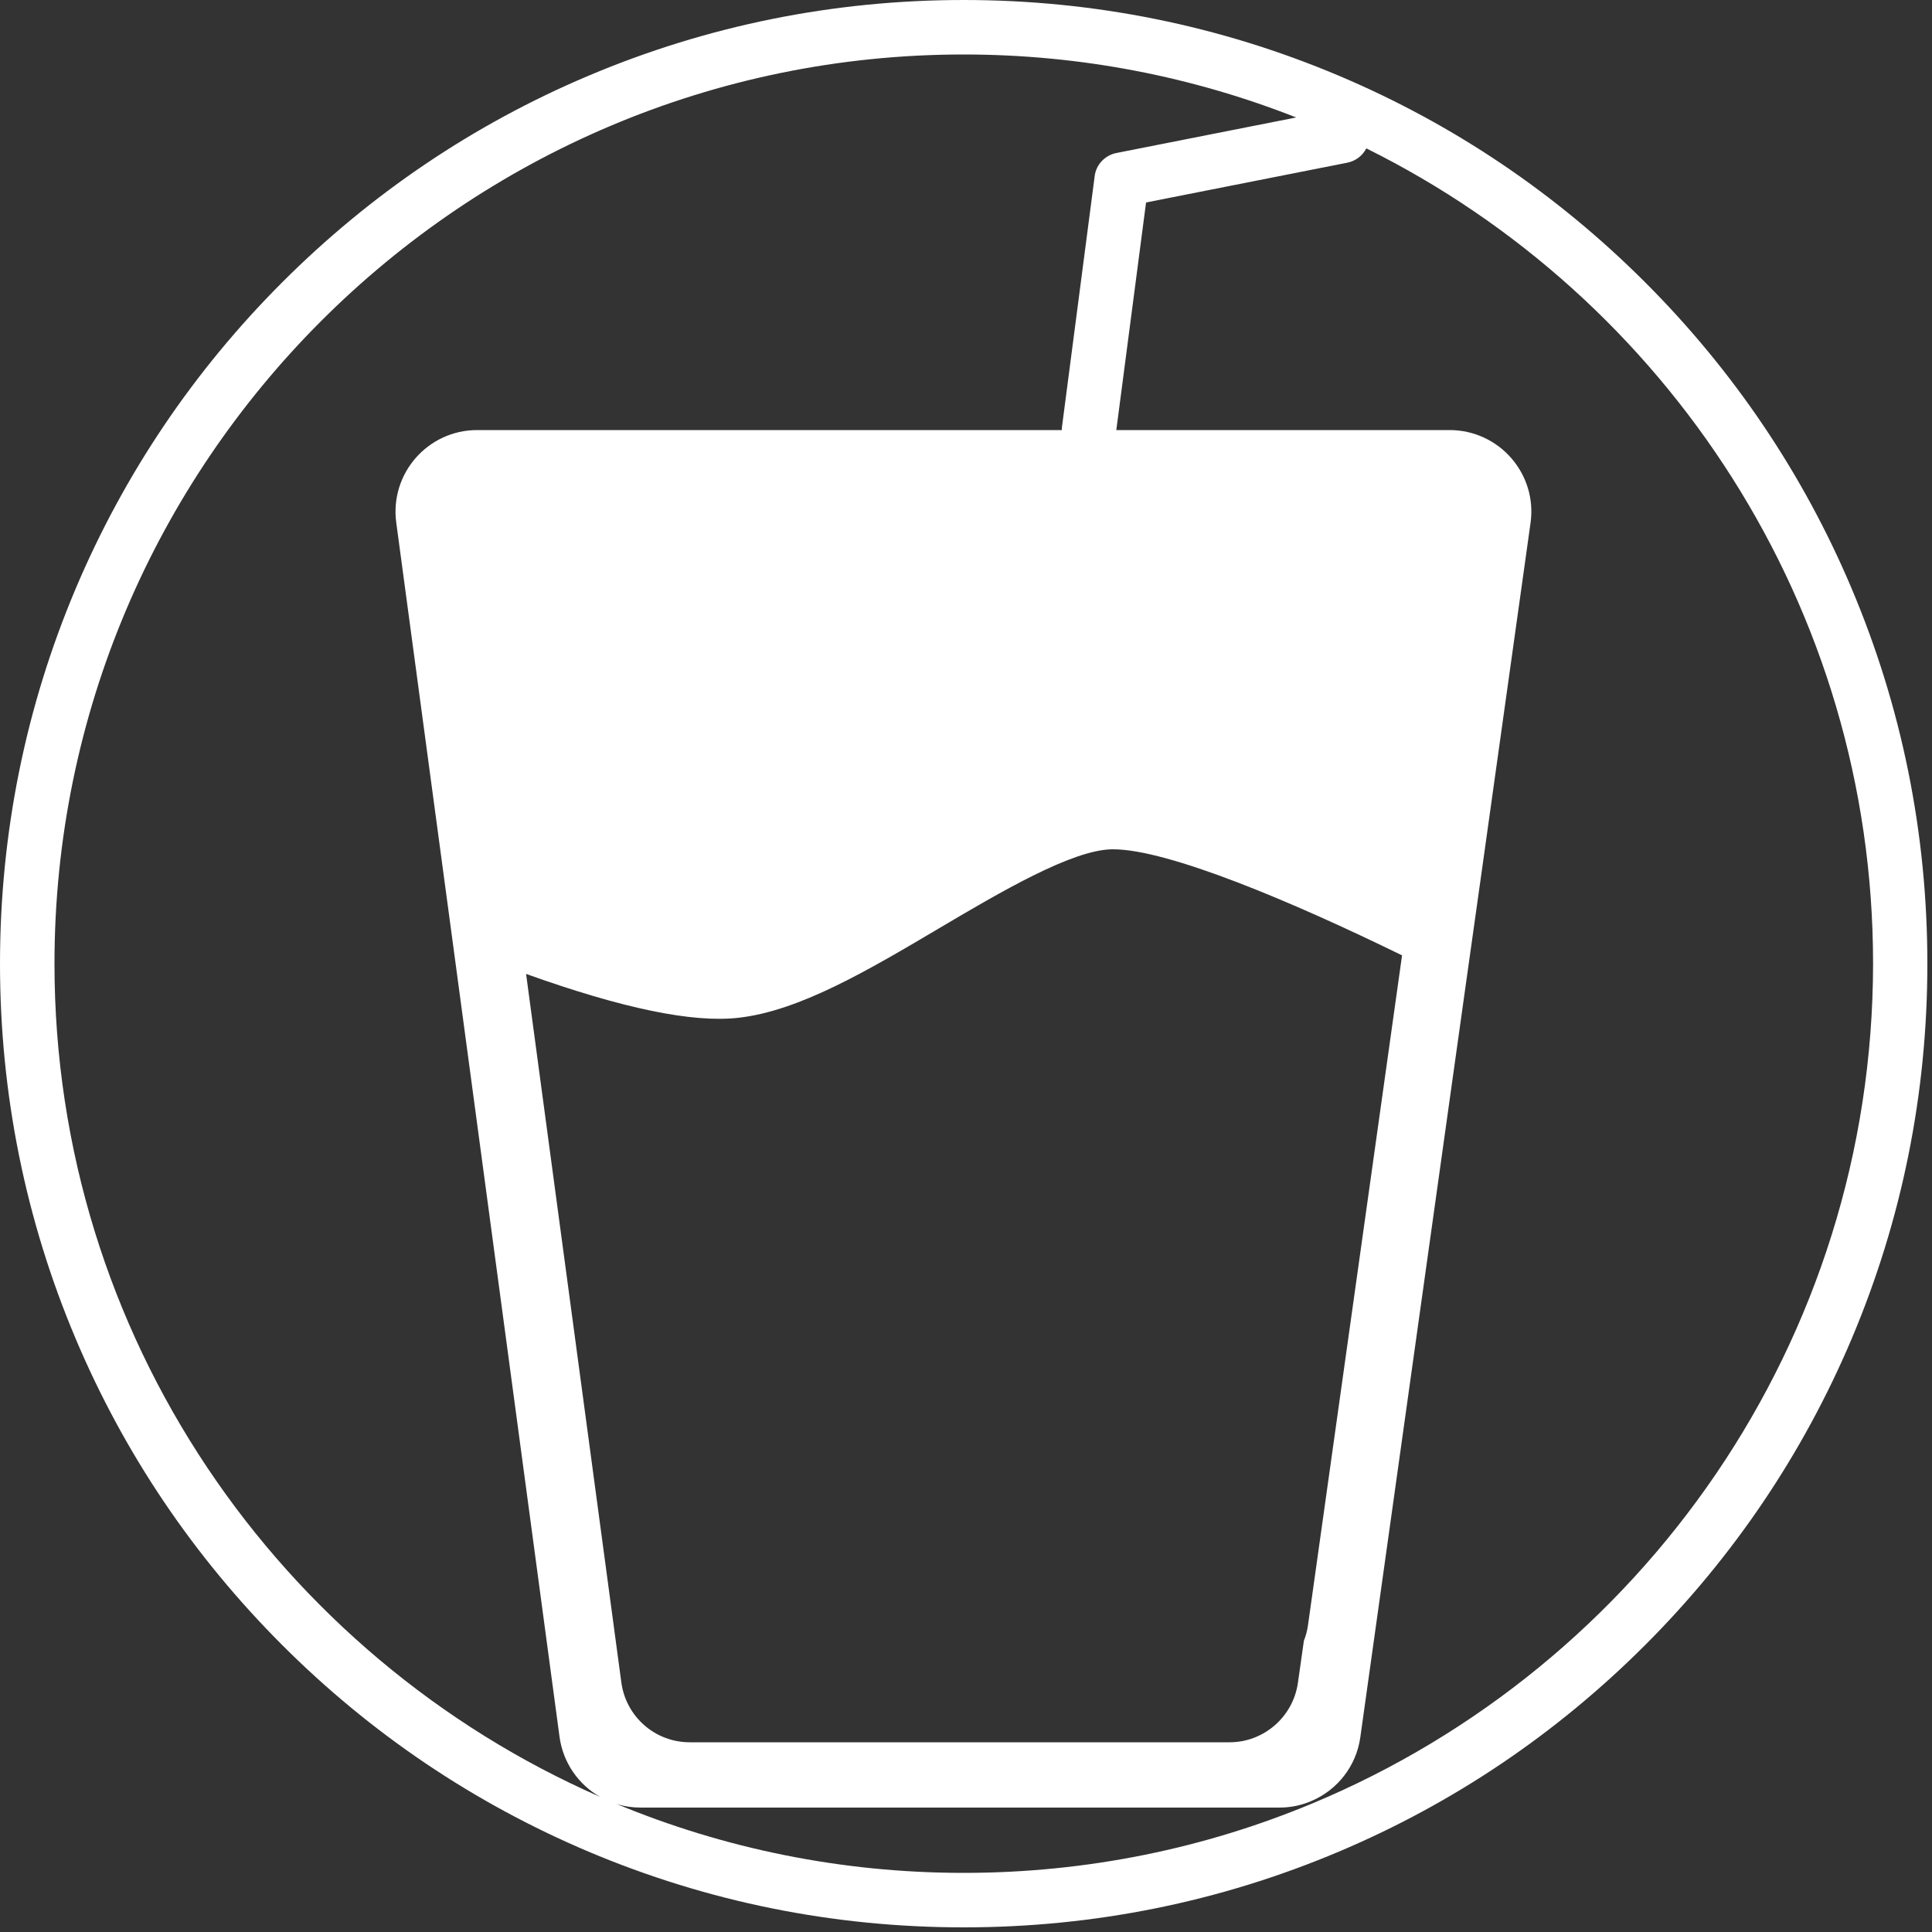 <?xml version="1.0" encoding="utf-8"?>
<!-- Generator: Adobe Illustrator 22.0.1, SVG Export Plug-In . SVG Version: 6.00 Build 0)  -->
<svg version="1.1" id="圖層_1" xmlns="http://www.w3.org/2000/svg" xmlns:xlink="http://www.w3.org/1999/xlink" x="0px" y="0px"
	 viewBox="0 0 1000 1000" style="enable-background:new 0 0 1000 1000;" xml:space="preserve">
<rect x="0" y="0" width="1000" height="1000" fill="#333333" stroke="none"/>
<style type="text/css">
	.st0{display:none;fill:#C7B299;}
	.st1{fill:#FFFFFF;}
	.st2{fill:#FF8044;}
	.st3{fill:none;}
	.st4{display:none;}
	.st5{display:inline;fill:#FFFFFF;}
	.st6{display:inline;}
</style>
<g class="st4">
	<path class="st5" d="M958.6,305.6c-25-59.1-60.8-112.2-106.4-157.8c-45.6-45.6-98.7-81.4-157.8-106.4c-61.2-25.9-126.2-39-193.2-39
		s-132,13.1-193.2,39c-59.1,25-112.2,60.8-157.8,106.4c-45.6,45.6-81.4,98.7-106.4,157.8c-25.9,61.2-39,126.2-39,193.2
		s13.1,132,39,193.2c25,59.1,60.8,112.2,106.4,157.8c45.6,45.6,98.7,81.4,157.8,106.4c61.2,25.9,126.2,39,193.2,39
		s132-13.1,193.2-39c59.1-25,112.2-60.8,157.8-106.4c45.6-45.6,81.4-98.7,106.4-157.8c25.9-61.2,39-126.2,39-193.2
		S984.5,366.8,958.6,305.6z M32.8,498.8c0-258.3,210.1-468.4,468.4-468.4c60.4,0,118.2,11.5,171.3,32.4l-92.7,18.3
		c-5.9,1.2-10.4,6-11.2,11.9l-16.8,129c-0.1,0.6-0.1,1.2-0.1,1.8H250.6c-25.5,0-45.1,22.4-41.7,47.7L293,897.1
		c1.8,13.5,9.9,24.7,21,31C148.6,855.7,32.8,690.6,32.8,498.8z M718.5,255.9c22.2,0,39.2,19.6,36.1,41.5l-76.1,542.2
		c-0.4,2.8-1.1,5.4-2.1,7.9l-3,21.7c-2.5,17.6-17.5,30.6-35.2,30.6H360c-17.8,0-32.9-13.2-35.2-30.8l-71.1-528.7
		c-0.2-1.2-0.3-2.4-0.3-3.6l-5.3-39.5c-2.9-21.9,14.1-41.3,36.1-41.3H718.5z M501.2,967.2c-63.2,0-123.6-12.6-178.7-35.4
		c3.9,1.2,7.9,1.8,12.1,1.8h329.1c21,0,38.7-15.5,41.7-36.2l87.8-625.4c3.6-25.3-16.1-47.9-41.7-47.9H579.8l15.3-117.2l103.7-20.5
		c4.4-0.9,7.8-3.7,9.7-7.3c154.5,76.6,261,236,261,419.9C969.6,757.1,759.5,967.2,501.2,967.2z"/>
	
		<rect x="276.4" y="376.7" transform="matrix(0.707 -0.707 0.707 0.707 -203.162 348.677)" class="st5" width="85.8" height="85.8"/>
	
		<rect x="397.8" y="376.7" transform="matrix(0.707 -0.707 0.707 0.707 -167.6 434.531)" class="st5" width="85.8" height="85.8"/>
	
		<rect x="519.3" y="376.7" transform="matrix(0.707 -0.707 0.707 0.707 -132.038 520.386)" class="st5" width="85.8" height="85.8"/>
	
		<rect x="639.6" y="376.7" transform="matrix(0.707 -0.707 0.707 0.707 -96.802 605.453)" class="st5" width="85.8" height="85.8"/>
</g>
<g>
	<path class="st3" d="M289.6,899l-55-409.2l-8.7-64.6l-20.8-154.6c-3.4-25.4,16.3-47.9,41.9-47.9h302.5c0-0.6,0-1.2,0.1-1.8
		l16.9-129.6c0.8-6,5.3-10.8,11.2-12l93.1-18.4c-53.3-21-111.4-32.6-172.1-32.6c-259.5,0-470.6,211.1-470.6,470.6
		c0,192.7,116.4,358.6,282.5,431.4C299.5,923.8,291.4,912.5,289.6,899z"/>
	<path class="st3" d="M357,901.8h279.6c17.8,0,32.9-13.1,35.4-30.8l3.1-21.8c1-2.5,1.7-5.2,2.1-7.9l48.7-346.8
		c-56.9-27.9-121.2-54.9-149.5-54.9c-0.3,0-0.5,0-0.8,0c-20.6,0.4-57.1,21.9-89.2,40.8c-37.4,22-72.7,42.8-104,46.4
		c-23.7,2.7-59.9-4.8-109.9-22.7l49.3,366.7C323.9,888.6,339.1,901.8,357,901.8z"/>
	<path class="st3" d="M707.2,76.9c-1.9,3.7-5.4,6.5-9.8,7.4l-104.2,20.6l-15.4,117.8h172.5c25.7,0,45.4,22.7,41.9,48.1L766.7,452
		l-8.3,59L704,899.2c-2.1,15-11.9,27.2-25.1,32.9c-5.2,2.2-10.8,3.5-16.8,3.5H331.5c-4.2,0-8.3-0.6-12.2-1.8
		c55.4,22.9,116,35.6,179.5,35.6c64,0,125-12.8,180.6-36c170.1-71,290-239,290-434.6C969.4,314.1,862.4,153.9,707.2,76.9z"/>
	<path class="st1" d="M958.4,304.6c-25.1-59.4-61.1-112.7-106.9-158.5C805.7,100.3,752.4,64.3,693,39.2C631.5,13.2,566.1,0,498.8,0
		S366.1,13.2,304.6,39.2c-59.4,25.1-112.7,61.1-158.5,106.9c-45.8,45.8-81.8,99.2-106.9,158.5C13.2,366.1,0,431.5,0,498.8
		S13.2,631.5,39.2,693c25.1,59.4,61.1,112.7,106.9,158.5c45.8,45.8,99.2,81.8,158.5,106.9c61.5,26,126.8,39.2,194.2,39.2
		s132.7-13.2,194.2-39.2c59.4-25.1,112.7-61.1,158.5-106.9c45.8-45.8,81.8-99.2,106.9-158.5c26-61.5,39.2-126.8,39.2-194.2
		S984.4,366.1,958.4,304.6z M28.2,498.8c0-259.5,211.1-470.6,470.6-470.6c60.7,0,118.8,11.6,172.1,32.6l-93.1,18.4
		c-5.9,1.2-10.5,6-11.2,12l-16.9,129.6c-0.1,0.6-0.1,1.2-0.1,1.8H247c-25.6,0-45.3,22.5-41.9,47.9l20.8,154.6l8.7,64.6l55,409.2
		c1.8,13.5,9.9,24.9,21.1,31.2C144.6,857.4,28.2,691.5,28.2,498.8z M382.2,526.8c31.4-3.5,66.7-24.3,104-46.4
		c32.1-19,68.6-40.4,89.2-40.8c0.3,0,0.5,0,0.8,0c28.3,0,92.5,27,149.5,54.9L677,841.3c-0.4,2.8-1.1,5.4-2.1,7.9l-3.1,21.8
		c-2.5,17.6-17.6,30.8-35.4,30.8H357c-17.9,0-33-13.2-35.4-31l-49.3-366.7C322.3,522,358.5,529.5,382.2,526.8z M679.4,933.4
		c-55.6,23.2-116.6,36-180.6,36c-63.5,0-124.2-12.7-179.5-35.6c3.9,1.2,8,1.8,12.2,1.8h330.7c5.9,0,11.6-1.2,16.8-3.5
		c13.2-5.7,23-17.9,25.1-32.9L758.5,511l8.3-59l25.4-181.3c3.6-25.4-16.2-48.1-41.9-48.1H577.8l15.4-117.8l104.2-20.6
		c4.4-0.9,7.9-3.7,9.8-7.4c155.3,77,262.3,237.2,262.3,421.9C969.4,694.4,849.6,862.4,679.4,933.4z"/>
</g>
<g class="st4">
	<path class="st5" d="M960.7,305.4c-25.2-59.5-61.2-113-107.1-158.9c-45.9-45.9-99.4-82-158.9-107.1C633,13.2,567.5,0,500,0
		S367,13.2,305.4,39.3c-59.5,25.2-113,61.2-158.9,107.1c-45.9,45.9-82,99.4-107.1,158.9C13.2,367,0,432.5,0,500s13.2,133,39.3,194.6
		c25.2,59.5,61.2,113,107.1,158.9c45.9,45.9,99.4,82,158.9,107.1C367,986.8,432.5,1000,500,1000s133-13.2,194.6-39.3
		c59.5-25.2,113-61.2,158.9-107.1c45.9-45.9,82-99.4,107.1-158.9C986.8,633,1000,567.5,1000,500S986.8,367,960.7,305.4z M28.2,500
		C28.2,239.9,239.9,28.2,500,28.2c60.9,0,119.1,11.6,172.5,32.7l-93.4,18.4c-5.9,1.2-10.5,6-11.3,12L551,221.3
		c-0.1,0.6-0.1,1.2-0.1,1.8H247.6c-25.6,0-45.4,22.6-42,48l84.7,629.9c1.8,13.6,10,24.9,21.2,31.3C144.9,859.5,28.2,693.1,28.2,500z
		 M718.9,255.3c22.3,0,39.5,19.7,36.4,41.8l-76.6,546.1c-0.4,2.8-1.1,5.4-2.1,8l-3.1,21.8C671,890.8,655.9,904,638,904H357.8
		c-17.9,0-33.1-13.3-35.5-31.1l-71.6-532.6c-0.2-1.2-0.3-2.4-0.3-3.6l-5.3-39.8c-3-22,14.2-41.6,36.4-41.6H718.9z M500,971.8
		c-63.7,0-124.5-12.7-180-35.7c3.9,1.2,8,1.8,12.2,1.8h331.5c21.1,0,39-15.6,42-36.5l88.4-629.9c3.6-25.5-16.2-48.3-42-48.3H579.2
		l15.4-118.1l104.5-20.6c4.4-0.9,7.9-3.7,9.8-7.4C864.5,154.3,971.8,314.8,971.8,500C971.8,760.1,760.1,971.8,500,971.8z"/>
	<circle class="st5" cx="379.2" cy="856.6" r="47.3"/>
	<circle class="st5" cx="500.7" cy="856.6" r="47.3"/>
	<circle class="st5" cx="608.1" cy="856.6" r="47.3"/>
	<circle class="st5" cx="547.3" cy="762" r="47.3"/>
	<circle class="st5" cx="440" cy="762" r="47.3"/>
	<circle class="st5" cx="351" cy="705.5" r="47.3"/>
	<circle class="st5" cx="440" cy="657.5" r="47.3"/>
	<circle class="st5" cx="575.6" cy="675.8" r="47.3"/>
	<circle class="st5" cx="646.2" cy="722.5" r="47.3"/>
	<circle class="st5" cx="646.2" cy="599.6" r="47.3"/>
	<circle class="st5" cx="391.9" cy="442.8" r="47.3"/>
	<circle class="st5" cx="529" cy="553" r="47.3"/>
</g>
<g class="st4">
	<path class="st5" d="M958.4,304.6c-25.1-59.4-61.1-112.7-106.9-158.5C805.7,100.3,752.4,64.3,693,39.2C631.5,13.2,566.1,0,498.8,0
		S366.2,13.2,304.6,39.2c-59.4,25.1-112.7,61.1-158.5,106.9c-45.8,45.8-81.8,99.1-106.9,158.5C13.2,366.2,0,431.5,0,498.8
		S13.2,631.5,39.2,693c25.1,59.4,61.1,112.7,106.9,158.5c45.8,45.8,99.1,81.8,158.5,106.9c61.5,26,126.8,39.2,194.2,39.2
		s132.7-13.2,194.2-39.2c59.4-25.1,112.7-61.1,158.5-106.9c45.8-45.8,81.8-99.1,106.9-158.5c26-61.5,39.2-126.8,39.2-194.2
		S984.4,366.2,958.4,304.6z M28.2,498.8c0-259.5,211.1-470.6,470.6-470.6c60.7,0,118.8,11.6,172.1,32.6l-93.1,18.4
		c-5.9,1.2-10.5,6-11.2,12l-16.9,129.6c-0.1,0.6-0.1,1.2-0.1,1.8H247c-25.6,0-45.3,22.5-41.9,47.9L289.6,899
		c1.8,13.5,9.9,24.9,21.1,31.2C144.6,857.4,28.2,691.5,28.2,498.8z M717.2,254.7c22.3,0,39.4,19.7,36.3,41.7L677,841.3
		c-0.4,2.8-1.1,5.4-2.1,7.9l-3.1,21.8c-2.5,17.6-17.6,30.8-35.4,30.8H357c-17.9,0-33-13.2-35.4-31l-71.4-531.3
		c-0.2-1.2-0.3-2.4-0.3-3.6l-5.3-39.7c-3-22,14.1-41.5,36.3-41.5H717.2z M498.8,969.4c-63.5,0-124.2-12.7-179.5-35.6
		c3.9,1.2,8,1.8,12.2,1.8h330.7c21.1,0,38.9-15.5,41.9-36.4l88.2-628.4c3.6-25.4-16.2-48.1-41.9-48.1H577.8l15.4-117.8l104.2-20.6
		c4.4-0.9,7.9-3.7,9.8-7.4c155.3,77,262.3,237.2,262.3,421.9C969.4,758.3,758.3,969.4,498.8,969.4z"/>
	<g class="st6">
		<path class="st3" d="M353.8,250.4l74.1-95.7c-24.1-14-52.1-22-82-22c-11.3,0-22.4,1.2-33,3.3L353.8,250.4z"/>
		<path class="st3" d="M295.2,326.1l-111.6-6.8c5,35.6,21.4,67.6,45.5,92.1L295.2,326.1z"/>
		<path class="st3" d="M321,285l-48.3-134.9c-48,24.1-82.6,71.1-89.4,126.6L321,285z"/>
		<path class="st3" d="M461.7,180.7l-83.4,107.7l131.6,8C509.7,251.3,491.3,210.4,461.7,180.7z"/>
		<path class="st3" d="M382.8,331.4l39.5,110.2c40-21.1,70.2-58.3,82.1-102.9L382.8,331.4z"/>
		<path class="st3" d="M339.9,337.9l-77.3,99.8c24.4,14.5,52.9,22.8,83.3,22.8c12.5,0,24.7-1.4,36.4-4.1L339.9,337.9z"/>
		<path class="st1" d="M345.9,90.2c-113.8,0-206.4,92.6-206.4,206.4S232.1,503,345.9,503s206.4-92.6,206.4-206.4
			S459.8,90.2,345.9,90.2z M509.8,296.4l-131.6-8l83.4-107.7C491.3,210.4,509.7,251.3,509.8,296.4z M427.9,154.8l-74.1,95.7
			l-40.9-114.4c10.7-2.2,21.7-3.3,33-3.3C375.8,132.7,403.8,140.8,427.9,154.8z M272.7,150.1L321,285l-137.7-8.3
			C190,221.2,224.7,174.2,272.7,150.1z M183.6,319.3l111.6,6.8l-66.1,85.4C205.1,386.9,188.6,354.9,183.6,319.3z M262.6,437.7
			l77.3-99.8l42.4,118.5c-11.7,2.7-23.9,4.1-36.4,4.1C315.5,460.5,287.1,452.1,262.6,437.7z M422.2,441.6l-39.5-110.2l121.5,7.4
			C492.4,383.3,462.2,420.5,422.2,441.6z"/>
	</g>
</g>
</svg>

